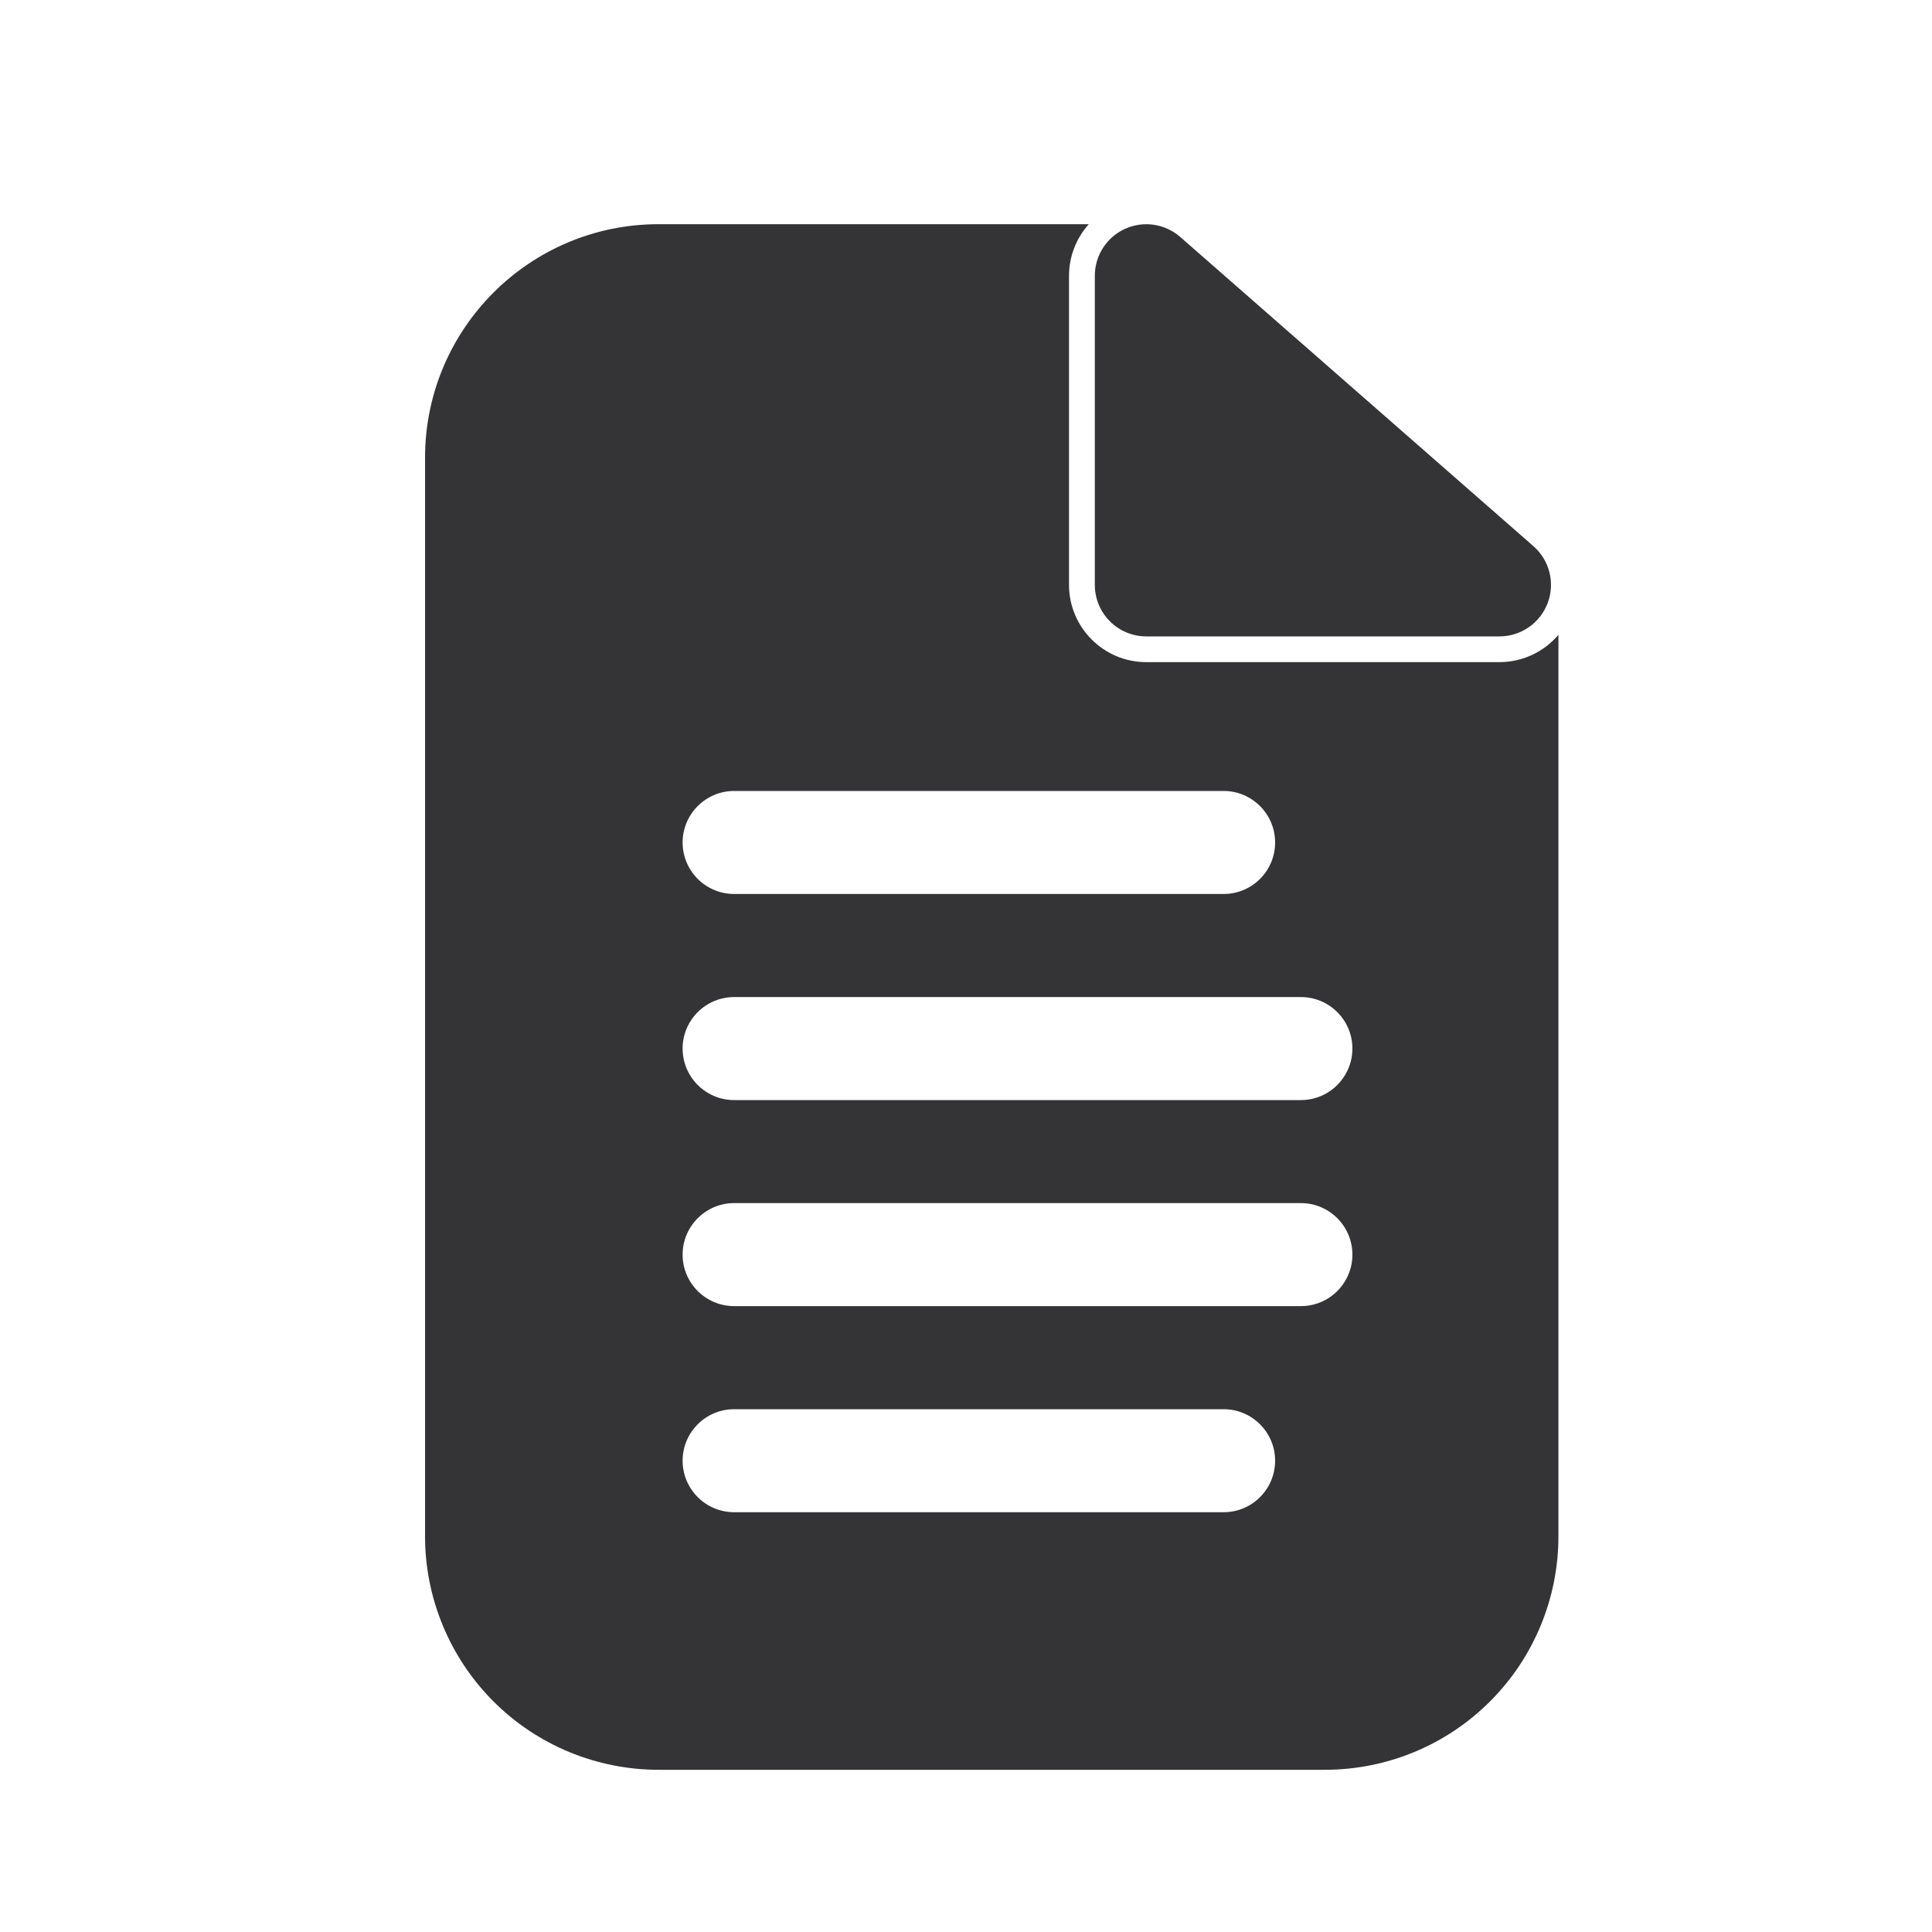 <svg width="25" height="25" viewBox="0 0 25 25" fill="none" xmlns="http://www.w3.org/2000/svg">
<path fill-rule="evenodd" clip-rule="evenodd" d="M14.088 2.901H8.523C6.853 2.901 5.5 4.255 5.5 5.924V19.879C5.5 20.68 5.819 21.449 6.385 22.016C6.952 22.583 7.721 22.901 8.523 22.901H17.144C17.945 22.901 18.715 22.583 19.281 22.016C19.848 21.45 20.166 20.68 20.166 19.879V8.214C19.98 8.434 19.703 8.568 19.402 8.568H14.833C14.281 8.568 13.833 8.12 13.833 7.568V3.568C13.833 3.318 13.927 3.082 14.088 2.902L14.088 2.901ZM9.5 19.568H15.834C16.201 19.568 16.5 19.27 16.5 18.901C16.5 18.534 16.201 18.235 15.834 18.235H9.5C9.132 18.235 8.833 18.534 8.833 18.901C8.833 19.27 9.132 19.568 9.5 19.568ZM9.5 16.901H16.834C17.201 16.901 17.5 16.603 17.5 16.235C17.5 15.867 17.201 15.568 16.834 15.568H9.5C9.132 15.568 8.833 15.867 8.833 16.235C8.833 16.603 9.132 16.901 9.5 16.901ZM9.5 14.235H16.834C17.201 14.235 17.5 13.936 17.5 13.568C17.5 13.2 17.201 12.902 16.834 12.902H9.5C9.132 12.902 8.833 13.2 8.833 13.568C8.833 13.936 9.132 14.235 9.5 14.235ZM9.5 11.568H15.834C16.201 11.568 16.5 11.27 16.5 10.902C16.5 10.534 16.201 10.235 15.834 10.235H9.5C9.132 10.235 8.833 10.534 8.833 10.902C8.833 11.27 9.132 11.568 9.5 11.568ZM15.273 3.067C15.075 2.894 14.796 2.853 14.558 2.961C14.32 3.069 14.167 3.307 14.167 3.568V7.568C14.167 7.936 14.465 8.235 14.833 8.235H19.403C19.68 8.235 19.929 8.063 20.027 7.803C20.125 7.543 20.051 7.25 19.842 7.067L15.273 3.067L15.273 3.067Z" fill="#343436"/>
</svg>

